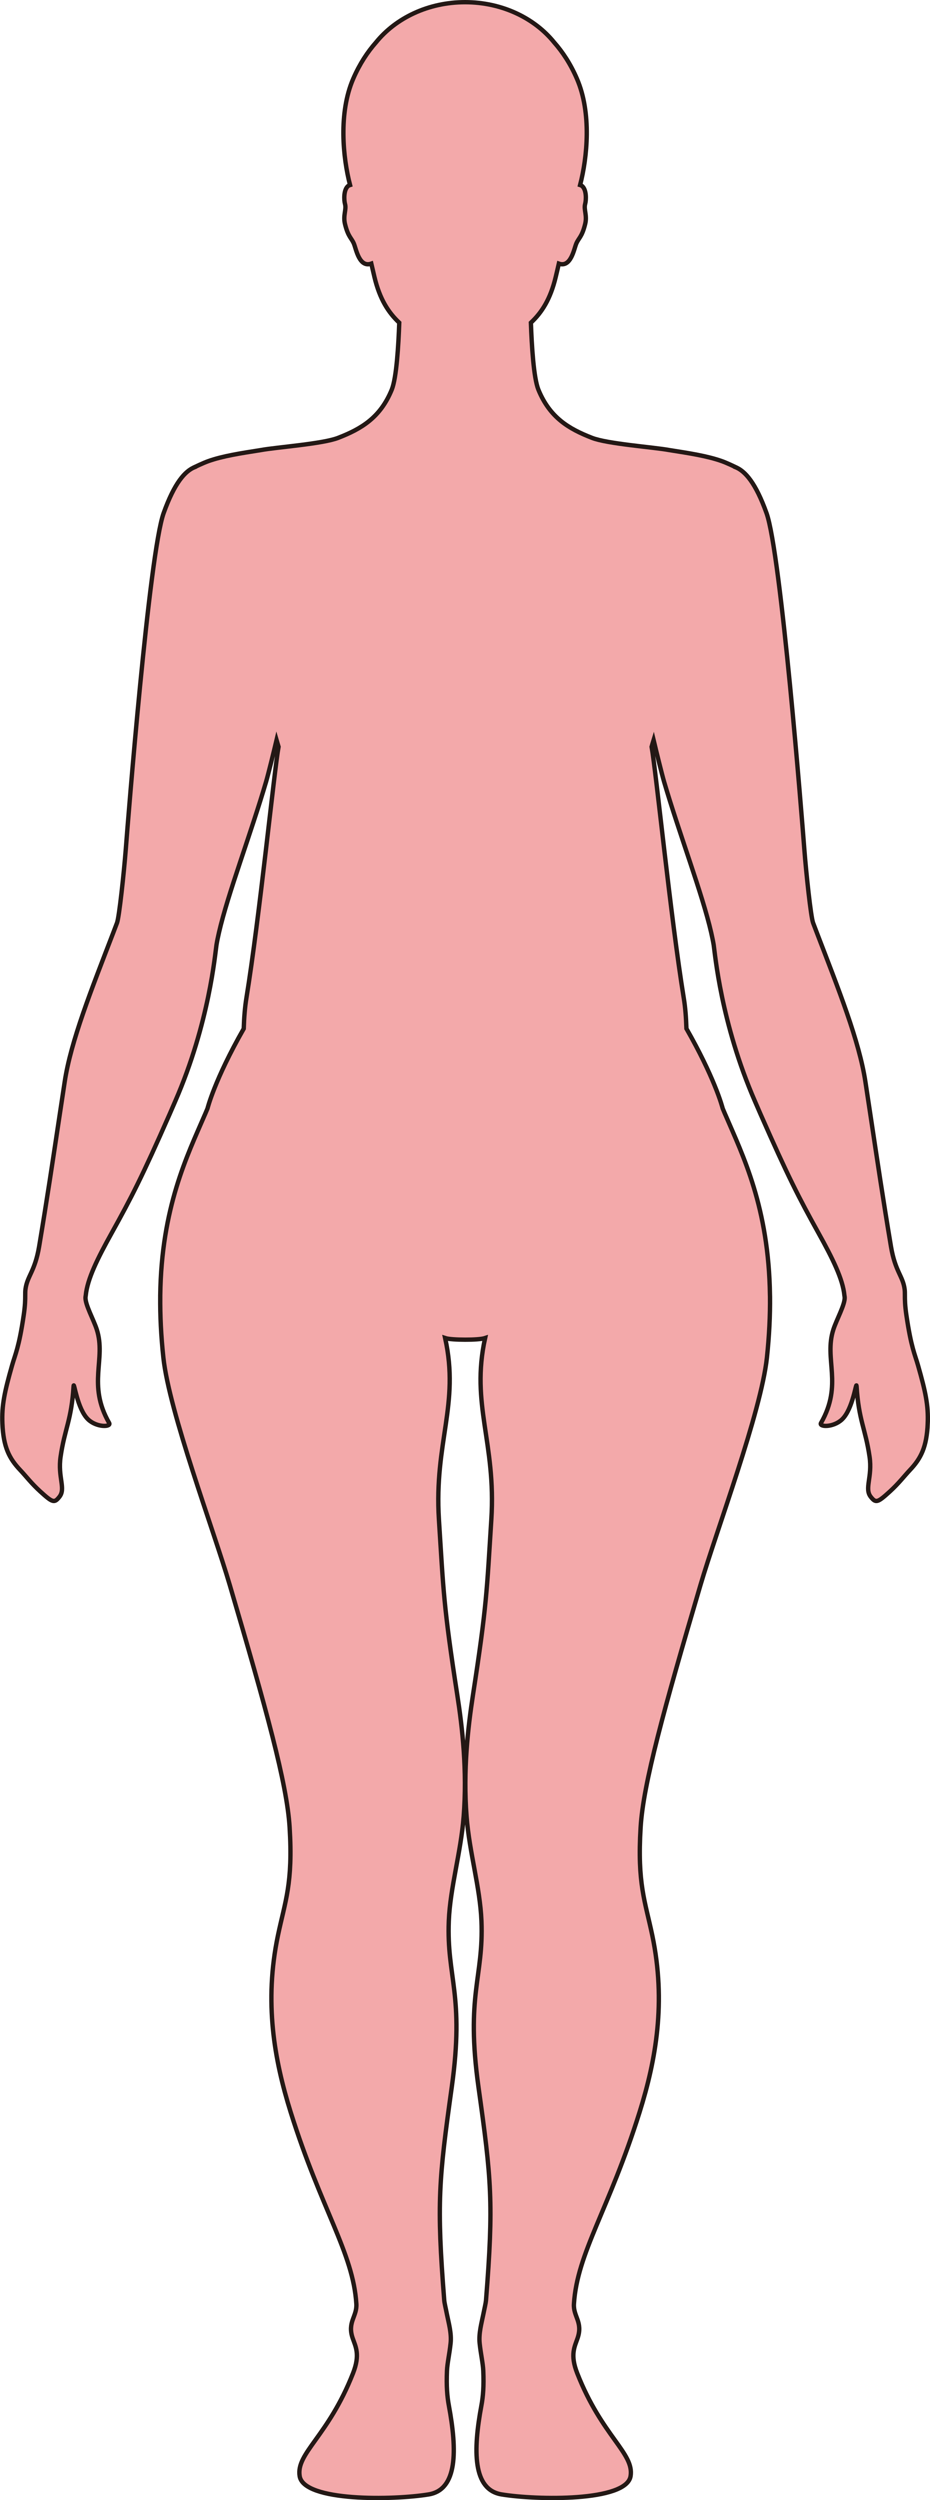 <?xml version="1.0" encoding="UTF-8"?>
<svg id="_레이어_2" data-name="레이어 2" xmlns="http://www.w3.org/2000/svg" viewBox="0 0 212.64 571.25">
  <defs>
    <style>
      .cls-1 {
        fill: #f3a9aa;
        stroke: #231815;
        stroke-miterlimit: 10;
      }
    </style>
  </defs>
  <g id="_레이어_1-2" data-name="레이어 1">
    <path class="cls-1" d="m212.12,325.23c-.22,5.43-1.57,8.04-4.07,10.67-1.28,1.36-2.55,3.04-4.55,4.87-2.85,2.6-3.24,2.72-4.4,1.26-1.52-1.9.41-4.49-.28-9.19-.95-6.45-2.48-8.26-2.97-16.14-.08-1.19-.82,5.27-3.33,7.64-1.99,1.88-5.35,1.75-4.8.8,5.07-8.87.62-14.57,2.83-21.36.7-2.2,2.67-5.69,2.58-7.34-.01-.14-.04-.3-.06-.44-.37-3.76-2.69-8.43-5.93-14.26-4.44-8-6.97-12.91-13.26-27.19-.41-.93-.82-1.89-1.26-2.9-7.82-17.95-9.13-33.83-9.44-35.74-.14-.86-.35-1.82-.57-2.82-1.02-4.45-2.85-10.13-4.86-16.16-2.01-6.04-4.18-12.42-5.9-18.27-.54-1.85-1.87-7.3-2.41-9.57-.16.51-.3,1.04-.45,1.55.99,5.4,4.35,39,7.35,57.41.35,2.09.53,4.44.61,6.98,3.11,5.45,5.12,9.77,6.38,12.84,1.45,3.53,1.91,5.4,1.91,5.4.18.42.36.85.54,1.28h0c.05.1.09.19.13.29,3.9,9.08,9.88,21.06,10.14,41.16,0,.1.01.19.01.29.04,4.27-.17,8.89-.71,13.95-1.36,12.5-11.43,39.18-15.19,51.94-8.35,28.33-13.07,45.33-13.68,55.33-.8,12.9,1.04,16.93,2.67,24.75,3.17,15.18.86,28.32-2.91,40.35-6.97,22.24-14.27,32.13-15.01,43.81-.19,2.91,2.09,4.12.84,7.82-.65,1.92-1.77,3.75-.09,8.03,5.68,14.46,13.07,18.25,12.2,23.53-.97,5.85-21.48,5.48-29.5,4.16-6.61-1.09-6.52-10.04-4.61-20.31.39-2.07.58-4.39.43-7.95-.08-1.75-.57-3.79-.83-6.27-.24-2.28.45-4.68.83-6.58.29-1.45.57-2.61.62-3.2,1.78-22.35,1.23-27.71-1.71-48.72-2.96-21.22,1.2-25.04.67-38.01-.31-7.69-2.75-15.55-3.4-23.88-.82-10.45.32-20.32,1.46-27.74,3.18-20.53,3.17-23.86,4.2-40.09,1.12-17.63-4.77-26.26-1.42-41.47-.77.26-2.68.38-4.57.37-1.89,0-3.8-.11-4.57-.37,3.36,15.2-2.53,23.84-1.42,41.47,1.04,16.23,1.02,19.56,4.2,40.09,1.16,7.43,2.28,17.29,1.46,27.74-.65,8.33-3.08,16.19-3.4,23.88-.52,12.98,3.64,16.79.67,38.01-2.93,21-3.49,26.36-1.71,48.72.05.6.34,1.76.62,3.2.38,1.9,1.08,4.3.83,6.58-.26,2.48-.75,4.52-.83,6.27-.15,3.55.05,5.88.43,7.95,1.91,10.26,2,19.22-4.61,20.31-8.02,1.32-28.53,1.69-29.5-4.16-.87-5.28,6.52-9.07,12.2-23.53,1.68-4.27.57-6.11-.09-8.03-1.25-3.69,1.03-4.91.85-7.82-.74-11.68-8.05-21.57-15.02-43.81-3.76-12.03-6.09-25.17-2.91-40.35,1.63-7.82,3.47-11.85,2.67-24.75-.61-9.99-5.34-26.99-13.68-55.33-3.75-12.76-13.82-39.44-15.18-51.94-.55-5.05-.76-9.67-.72-13.95,0-.1,0-.19,0-.29.26-20.1,6.23-32.08,10.14-41.16.04-.1.08-.19.13-.29.19-.43.37-.86.54-1.28,0,0,1.58-6.48,8.28-18.22.08-2.55.27-4.9.61-7,3-18.41,6.36-52.01,7.35-57.41-.16-.51-.3-1.04-.45-1.55-.54,2.28-1.87,7.73-2.41,9.57-1.72,5.85-3.89,12.23-5.9,18.27-2.01,6.03-3.84,11.71-4.86,16.16-.23,1-.43,1.96-.57,2.82-.31,1.91-1.61,17.79-9.44,35.74-.44,1.01-.86,1.97-1.26,2.9-6.28,14.29-8.82,19.2-13.26,27.19-3.24,5.83-5.56,10.49-5.93,14.26-.02.14-.05.3-.06.44-.09,1.65,1.88,5.14,2.58,7.34,2.2,6.8-2.24,12.49,2.83,21.36.54.95-2.82,1.08-4.8-.8-2.51-2.37-3.25-8.82-3.33-7.64-.49,7.89-2.03,9.69-2.97,16.14-.69,4.7,1.25,7.3-.28,9.19-1.16,1.46-1.55,1.34-4.4-1.26-2.01-1.83-3.27-3.51-4.56-4.87-2.5-2.64-3.85-5.24-4.07-10.67-.17-4.11.5-7.23,2.2-13.2.75-2.64,1.58-4.1,2.67-11.48.34-2.28.35-3.59.35-4.56,0-.55,0-.99.06-1.43.41-3.04,2.15-4,3.12-9.74,1.82-10.87,3.02-18.94,4.73-30.28.35-2.3.71-4.71,1.11-7.32,1.41-9.37,6.14-21.16,11.12-34.13.28-.74.56-1.48.85-2.23.5-1.34,1.58-11.46,2-16.79.51-6.66,5.35-67.64,8.66-76.84,2.47-6.87,4.86-9.61,7.16-10.52v-.02s1.86-.89,2.99-1.3c3.37-1.21,7.6-1.84,12.07-2.55,3.65-.67,14.17-1.41,17.7-2.8,5.27-2.05,9.61-4.6,12.23-10.99,1.1-2.7,1.54-10.19,1.72-15.31-2.5-2.35-4.45-5.37-5.66-10.39-.22-.9-.47-1.98-.73-3.11-2.75.98-3.46-3.29-3.97-4.53-.56-1.37-1.3-1.5-2.04-4.49-.5-2.01.36-3.31,0-4.6-.25-.87-.36-3.31.74-4.15.12-.09.26-.14.41-.19-1.63-6.25-2.67-16.47.73-24.3,1.46-3.38,3.28-6.12,5.19-8.28,4.51-5.57,11.95-9.2,20.38-9.2s15.88,3.63,20.38,9.2c1.91,2.16,3.73,4.89,5.19,8.28,3.4,7.83,2.36,18.05.73,24.3.16.05.3.1.41.19,1.1.84.99,3.28.74,4.15-.35,1.29.51,2.6,0,4.6-.74,2.99-1.48,3.12-2.04,4.49-.51,1.24-1.23,5.51-3.97,4.53-.26,1.14-.51,2.22-.73,3.11-1.21,5.02-3.16,8.05-5.66,10.39.18,5.12.62,12.62,1.72,15.31,2.62,6.39,6.97,8.94,12.23,10.99,3.54,1.39,14.06,2.13,17.7,2.8,4.48.71,8.7,1.34,12.07,2.55,1.14.41,2.99,1.3,2.99,1.3v.02c2.3.91,4.69,3.65,7.16,10.52,3.31,9.19,8.14,70.18,8.65,76.84.41,5.33,1.49,15.45,2,16.79.29.75.57,1.49.85,2.23,4.98,12.97,9.7,24.76,11.12,34.13.4,2.61.76,5.02,1.11,7.32,1.71,11.34,2.91,19.41,4.73,30.28.97,5.74,2.71,6.7,3.12,9.74.06.44.06.88.06,1.43,0,.97.01,2.29.35,4.56,1.09,7.38,1.92,8.84,2.67,11.48,1.7,5.97,2.37,9.08,2.2,13.2Z"/>
  </g>
</svg>